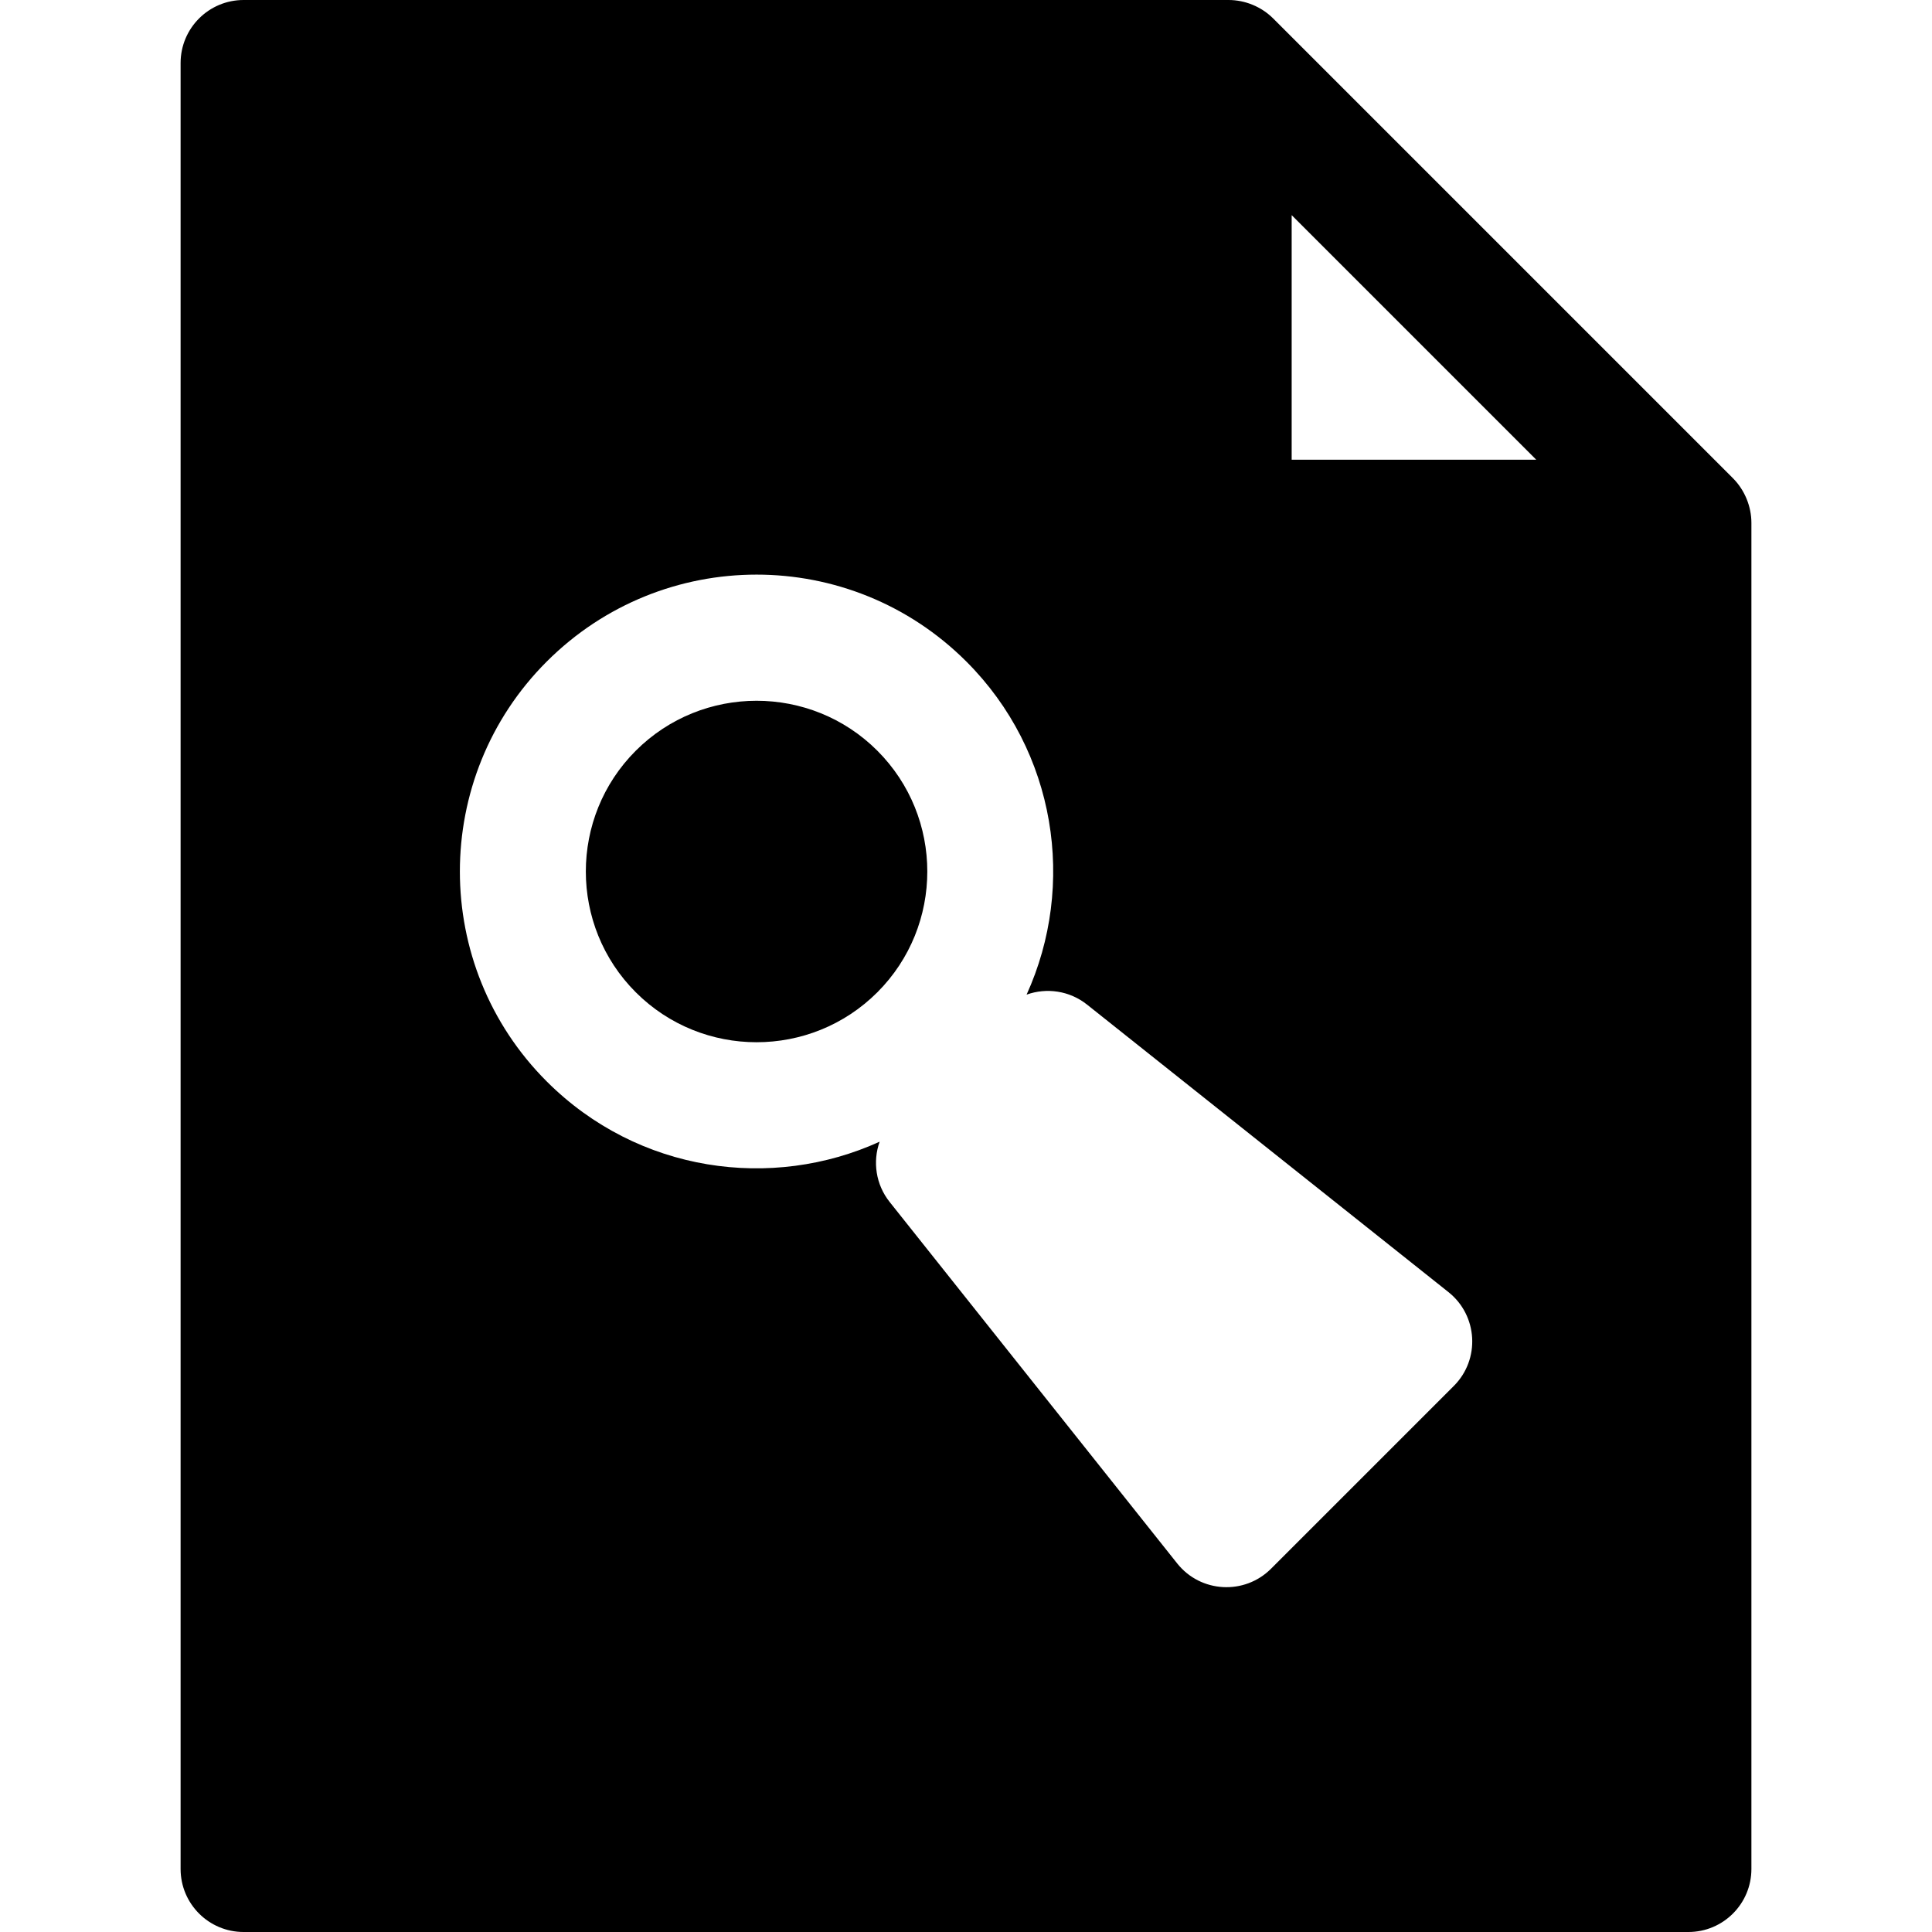 <?xml version="1.0" encoding="iso-8859-1"?>
<!-- Generator: Adobe Illustrator 19.0.0, SVG Export Plug-In . SVG Version: 6.00 Build 0)  -->
<svg xmlns="http://www.w3.org/2000/svg" xmlns:xlink="http://www.w3.org/1999/xlink" version="1.1" id="Layer_1" x="0px" y="0px" viewBox="0 0 512 512" style="enable-background:new 0 0 512 512;" xml:space="preserve">
<g>
	<g>
		<path d="M232.507,198.947c-17.648-17.648-46.369-17.651-64.02,0c-17.649,17.649-17.649,46.368,0,64.019    c17.65,17.651,46.369,17.649,64.02,0C250.158,245.316,250.157,216.597,232.507,198.947z"/>
	</g>
</g>
<g>
	<g>
		<path d="M459.238,126.724L337.415,4.901C334.257,1.741,329.902,0,325.599,0H64.557c-9.22,0-16.696,7.475-16.696,16.696v478.609    c0,9.22,7.475,16.696,16.696,16.696h382.887c9.22,0,16.696-7.475,16.696-16.696V138.541    C464.139,134.351,462.452,129.939,459.238,126.724z M385.273,367.294l-48.439,48.437c-7.03,7.032-18.652,6.407-24.871-1.412    l-76.192-95.779c-3.694-4.642-4.532-10.702-2.659-15.981c-28.455,12.978-63.947,8.308-88.237-15.983    c-30.67-30.669-30.67-80.572,0-111.24c30.738-30.741,80.497-30.746,111.241,0c23.824,23.822,29.131,59.246,15.943,88.25    c5.289-1.891,11.367-1.059,16.021,2.645l95.78,76.193C391.652,348.621,392.323,360.247,385.273,367.294z M342.305,121.834v-64.82    l64.82,64.82H342.305z"/>
	</g>
</g>
<g>
</g>
<g>
</g>
<g>
</g>
<g>
</g>
<g>
</g>
<g>
</g>
<g>
</g>
<g>
</g>
<g>
</g>
<g>
</g>
<g>
</g>
<g>
</g>
<g>
</g>
<g>
</g>
<g>
</g>
</svg>
